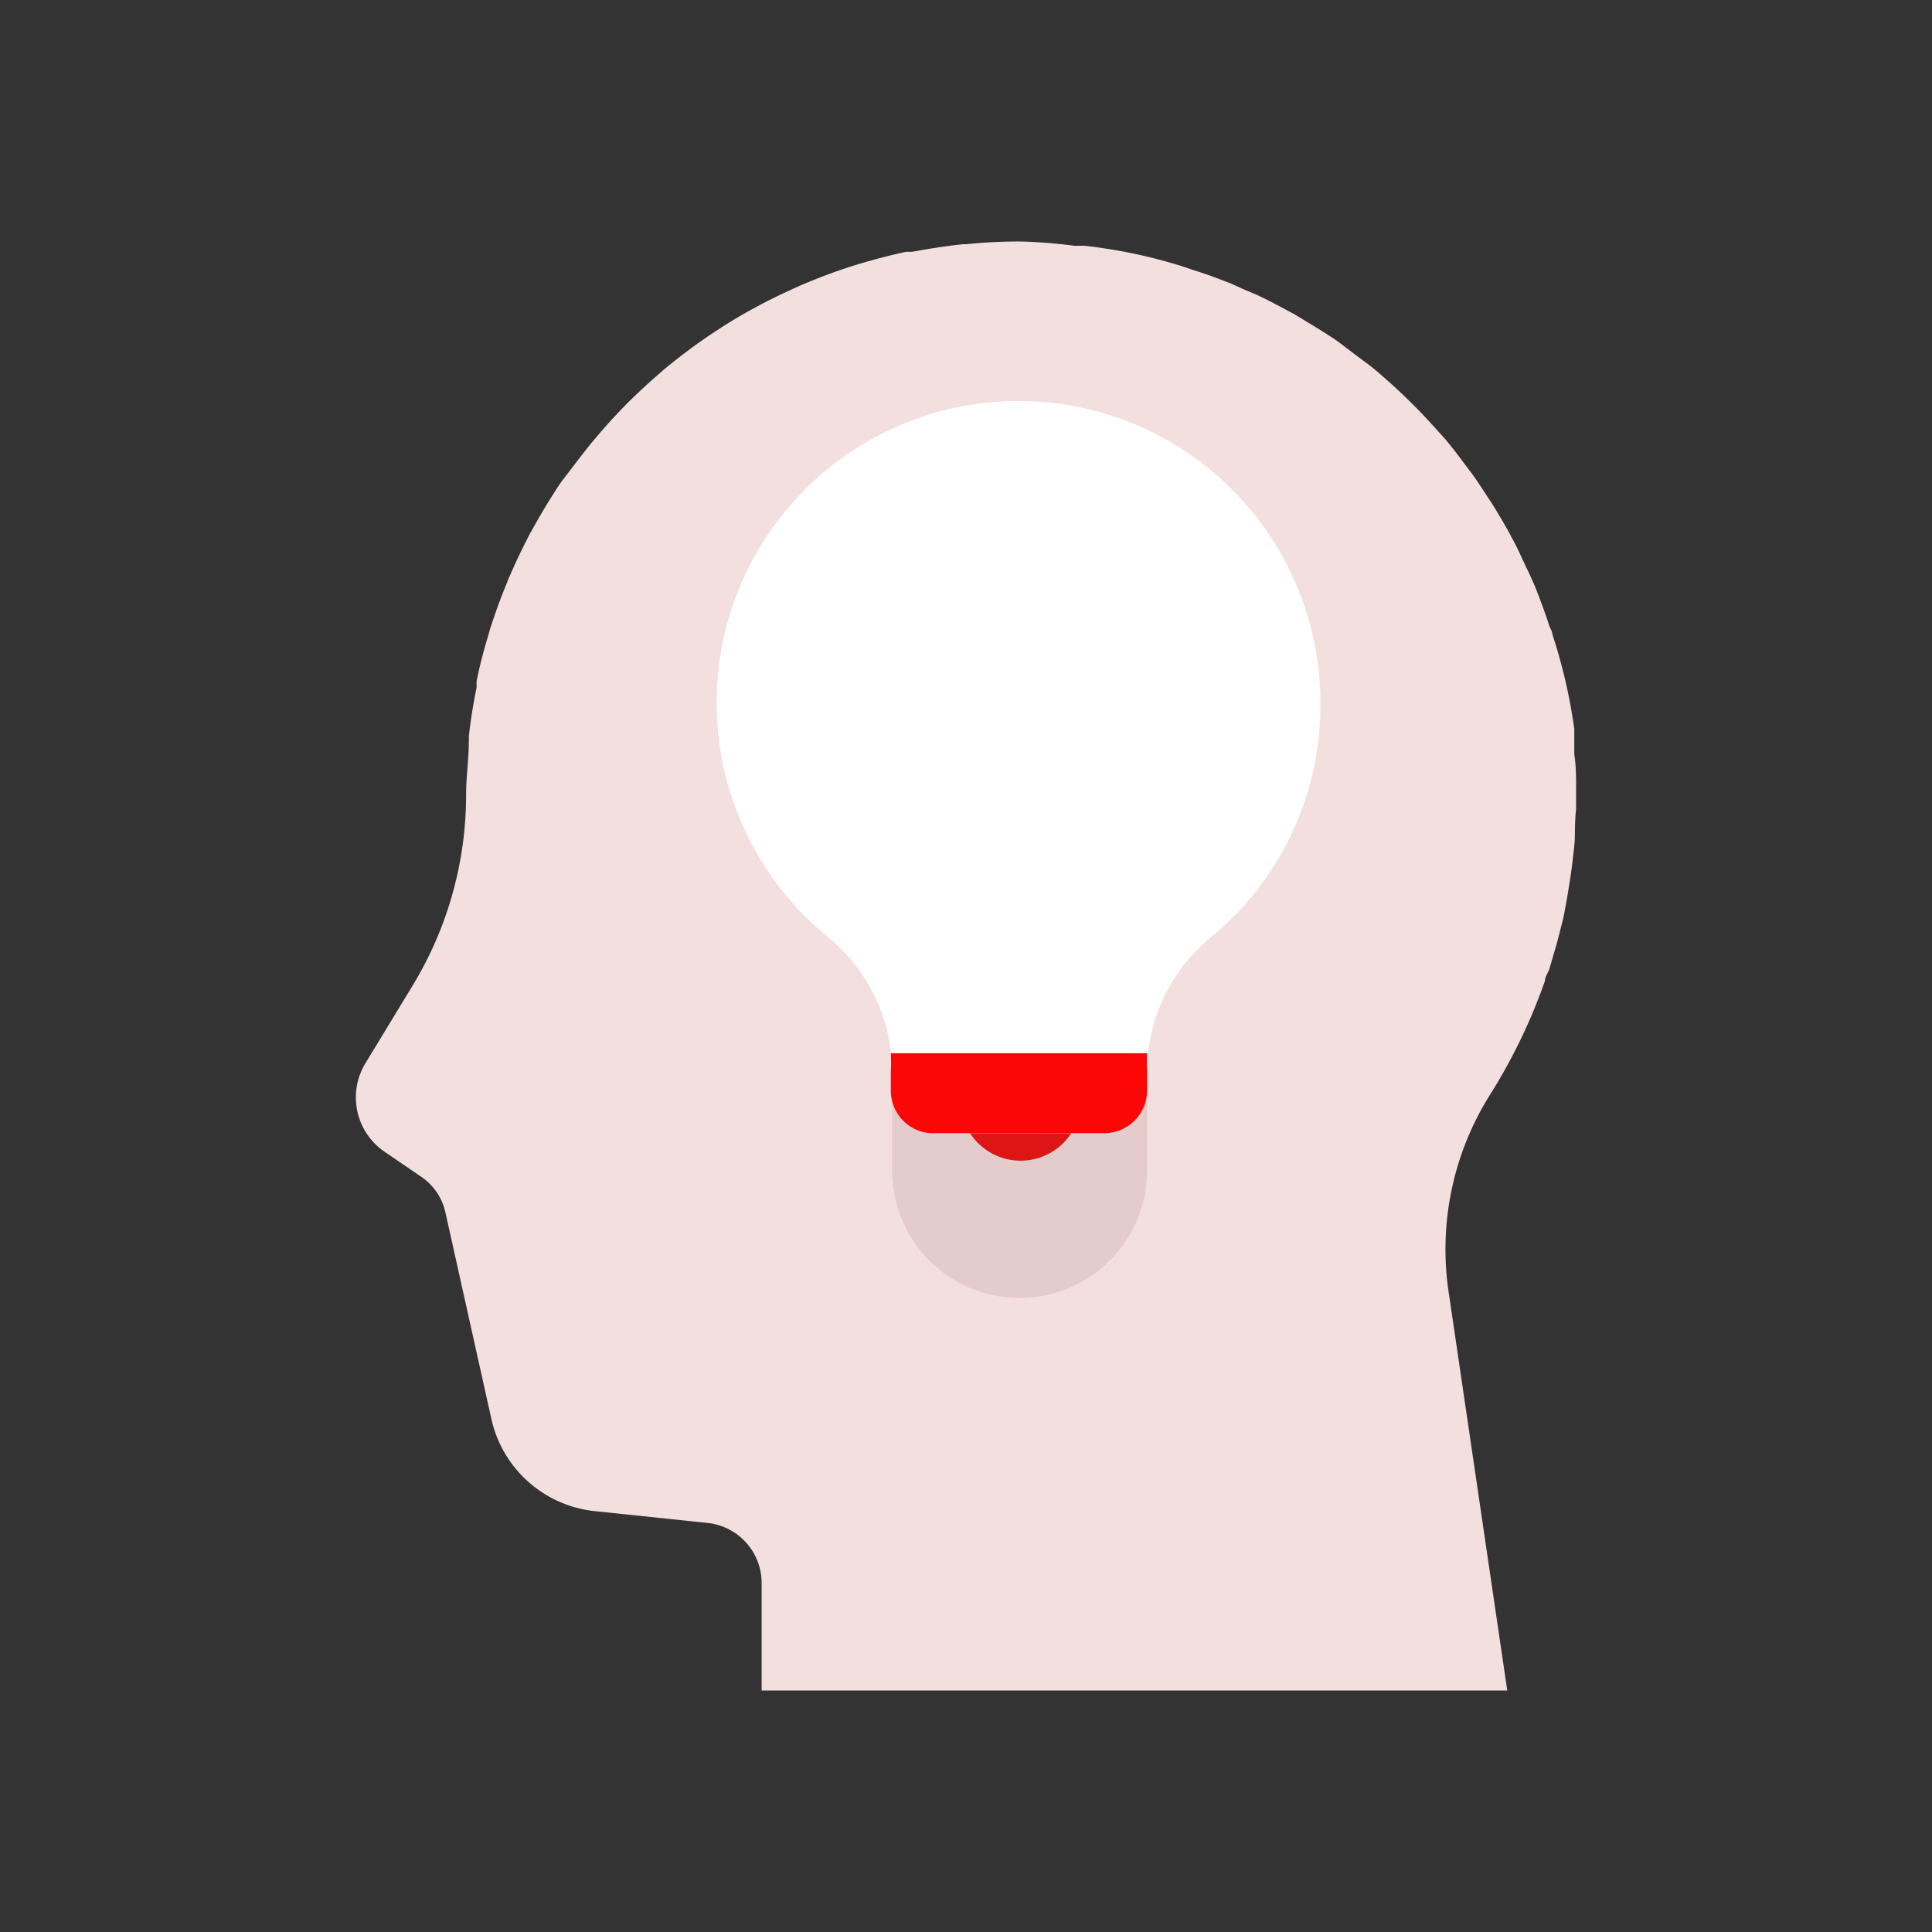 <svg id="Layer_1" data-name="Layer 1" xmlns="http://www.w3.org/2000/svg" viewBox="0 0 64 64"><rect x="0" y="0" width="64" height="64" fill="#333333" stroke="none"/><defs><style>.cls-1{fill:#F4DFDF;}.cls-2{fill:#e5cccc;}.cls-3{fill:#DD1515;}.cls-4{fill:#fff;}.cls-5{fill:#FC0707;}</style></defs><title>startup, start up, business, idea, thought, lightbulb, innovation</title><path class="cls-1" d="M49.33,36.31a18.72,18.72,0,0,0,1.85-3.82c0-.14.11-.27.15-.41s.17-.58.25-.86l.21-.82c.05-.26.1-.52.14-.77s.11-.65.15-1,.06-.48.08-.72,0-.72.05-1.09c0-.14,0-.29,0-.43s0-.17,0-.26c0-.38,0-.76-.06-1.15,0-.21,0-.42,0-.63s0-.13,0-.2A17.73,17.73,0,0,0,51.42,21c0-.1-.07-.18-.1-.28-.14-.43-.3-.86-.47-1.29-.08-.18-.16-.37-.25-.55s-.28-.62-.44-.92-.24-.45-.37-.67-.28-.48-.44-.72-.31-.48-.47-.71-.29-.39-.43-.58-.38-.5-.58-.74l-.38-.42a19.63,19.63,0,0,0-1.59-1.57l-.24-.21c-.23-.2-.47-.37-.71-.55l-.62-.47c-.21-.15-.44-.29-.66-.43l-.79-.48-.6-.32c-.32-.17-.64-.33-1-.47l-.51-.23c-.41-.16-.83-.32-1.26-.45l-.32-.11a17.07,17.07,0,0,0-3.28-.69l-.18,0h-.15A17.48,17.48,0,0,0,33.84,8h-.06A17.14,17.14,0,0,0,32,8.09h-.1c-.57.06-1.13.15-1.68.25l-.19,0c-.53.11-1.05.25-1.56.4l-.23.07q-.75.24-1.47.54l-.24.1c-.47.21-.94.43-1.39.67l-.22.12c-.46.25-.9.52-1.33.81l-.18.12c-.44.3-.86.62-1.27.95l-.12.1c-.42.36-.83.73-1.22,1.12l0,0c-.39.39-.76.8-1.12,1.23l-.07.08c-.34.42-.66.85-1,1.29l-.11.16c-.29.44-.56.89-.81,1.34l-.12.21c-.24.46-.47.93-.67,1.4a2.44,2.44,0,0,0-.1.24q-.3.72-.54,1.47a2.17,2.17,0,0,0-.07.24,16,16,0,0,0-.4,1.55,1.55,1.55,0,0,0,0,.21c-.11.54-.2,1.09-.26,1.65a.66.66,0,0,1,0,.14c0,.59-.09,1.18-.09,1.79h0a12.16,12.16,0,0,1-1.76,6.29l-1.58,2.6a2.18,2.18,0,0,0,.62,2.91l1.26.86a1.93,1.93,0,0,1,.77,1.14l1.54,6.92a3.93,3.93,0,0,0,3.43,3l3.72.39a2,2,0,0,1,1.79,2V56h24.7L48,42.88A9.62,9.62,0,0,1,49.33,36.31Z"/><path class="cls-2" d="M33.78,43h0a4.23,4.23,0,0,1-4.23-4.23V35.5H38v3.27A4.23,4.23,0,0,1,33.78,43Z"/><path class="cls-3" d="M35.81,36.45a2,2,0,1,1-2.05-2A2.05,2.05,0,0,1,35.81,36.45Z"/><path class="cls-4" d="M43.74,23.35a10,10,0,1,0-16.3,7.7,5.77,5.77,0,0,1,2.11,4.45v.62A1.41,1.41,0,0,0,31,37.54h5.58A1.42,1.42,0,0,0,38,36.12V35.5a5.74,5.74,0,0,1,2.1-4.44A9.93,9.93,0,0,0,43.74,23.35Z"/><path class="cls-5" d="M29.51,34.89a6,6,0,0,1,0,.61v.62A1.41,1.41,0,0,0,31,37.54h5.58A1.42,1.42,0,0,0,38,36.12V35.5a6.08,6.08,0,0,1,0-.61Z"/></svg>